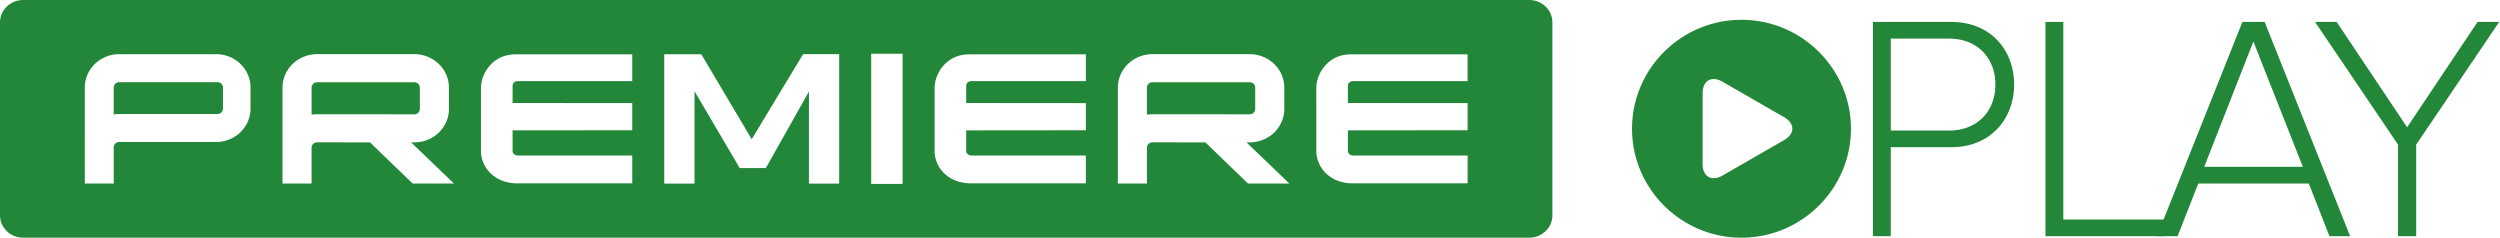 <svg xmlns="http://www.w3.org/2000/svg" width="168" height="16">
  <g fill="#23873A" fill-rule="evenodd">
    <path d="M28.214 7.322v-1.44a.366.366 0 0 0-.371-.355H21.31a.364.364 0 0 0-.37.356v1.823c.119-.018.242-.028.37-.028l6.533.004a.368.368 0 0 0 .371-.36zm56.136 0v-1.44a.364.364 0 0 0-.37-.355h-6.536a.364.364 0 0 0-.37.356v1.823c.12-.018.245-.028.37-.028l6.537.004a.367.367 0 0 0 .369-.36zm-69.737-1.8h-6.6a.365.365 0 0 0-.37.354v1.816a2.55 2.55 0 0 1 .37-.029h6.6a.365.365 0 0 0 .37-.355V5.876a.365.365 0 0 0-.37-.355zM102.761 0H1.56C.7 0 0 .674 0 1.507v12.959c0 .834.7 1.507 1.562 1.507H102.76c.865 0 1.561-.673 1.561-1.507V1.507c0-.833-.696-1.507-1.561-1.507zM16.833 7.31c0 1.231-1.034 2.233-2.314 2.233H8.014a.361.361 0 0 0-.37.352v2.438H5.7v-.749h-.002V5.876C5.701 4.644 6.735 3.64 8.014 3.64h6.505c1.28 0 2.313 1 2.315 2.235V7.31zm10.899 5.025l-2.867-2.767-3.557-.002c-.2.002-.36.15-.37.34v2.428h-1.954v-6.45c.002-1.24 1.04-2.243 2.325-2.245h6.535c1.285.002 2.324 1.005 2.324 2.246v1.437c0 1.242-1.04 2.244-2.324 2.246h-.217l2.884 2.767h-2.78zM42.488 5.45h-7.67c-.244 0-.373.144-.373.313v1.158l8.043.007v1.825l-8.043.008v1.386c0 .192.192.306.367.306h7.676v1.868H34.78c-1.59 0-2.46-1.102-2.46-2.189V5.908c0-.938.768-2.255 2.311-2.255h7.857v1.798zm13.904 6.887H54.36V6.153l-2.896 5.141H49.71L46.671 6.13v6.21h-2.034V3.645h2.49l3.389 5.708 3.453-5.715h2.423v8.7zm4.262.022h-2.11V3.613h2.11v8.747zM72.97 5.451h-7.667c-.244 0-.374.144-.374.313v1.158l8.041.007v1.825l-8.041.008v1.386c0 .192.192.306.367.306h7.674v1.868h-7.705c-1.592 0-2.46-1.102-2.46-2.189V5.908c0-.938.767-2.255 2.312-2.255h7.853v1.798zm10.899 6.884l-2.866-2.767-3.557-.002a.365.365 0 0 0-.372.34v2.428h-1.953v-6.45c.003-1.24 1.039-2.243 2.325-2.245h6.535c1.284.002 2.322 1.005 2.325 2.246v1.437c-.003 1.242-1.043 2.244-2.326 2.246h-.216l2.882 2.767h-2.777zM98.623 5.45h-7.668c-.245 0-.376.144-.376.313v1.158l8.044.007v1.825l-8.044.008v1.386c0 .192.194.306.369.306h7.675v1.868h-7.707c-1.59 0-2.46-1.102-2.46-2.189V5.908c0-.938.769-2.255 2.312-2.255h7.855v1.798zm18.405-4.119c-4.05 0-7.356 3.29-7.356 7.32 0 4.032 3.306 7.322 7.356 7.322 4.049 0 7.356-3.29 7.356-7.322 0-4.03-3.307-7.32-7.356-7.32zm2.864 8.084l-4.136 2.38a1.228 1.228 0 0 1-.59.18h-.012c-.436-.003-.737-.352-.737-.95V6.262c0-.597.301-.946.737-.95h.013c.178.002.377.06.588.181l4.137 2.381c.736.424.736 1.117 0 1.54zm5.969 6.458v-14.4h5.26c2.694 0 4.23 1.944 4.23 4.21 0 2.267-1.556 4.21-4.23 4.21h-4.06v5.98h-1.2zm8.228-10.19c0-1.813-1.241-3.087-3.093-3.087h-3.935v6.175h3.935c1.852 0 3.093-1.274 3.093-3.088zm3.366 10.19v-14.4h1.2v13.278h6.797v1.122z"/>
    <path d="M156.54 15.873l-1.388-3.54h-7.429l-1.389 3.54h-1.389l5.745-14.4h1.494l5.745 14.4h-1.389zm-5.113-13.082l-3.304 8.42h6.629l-3.325-8.42zm9.721 13.082V9.72l-5.576-8.246h1.452l4.734 7.08 4.735-7.08h1.452l-5.577 8.246v6.153z"/>
  </g>
</svg>
